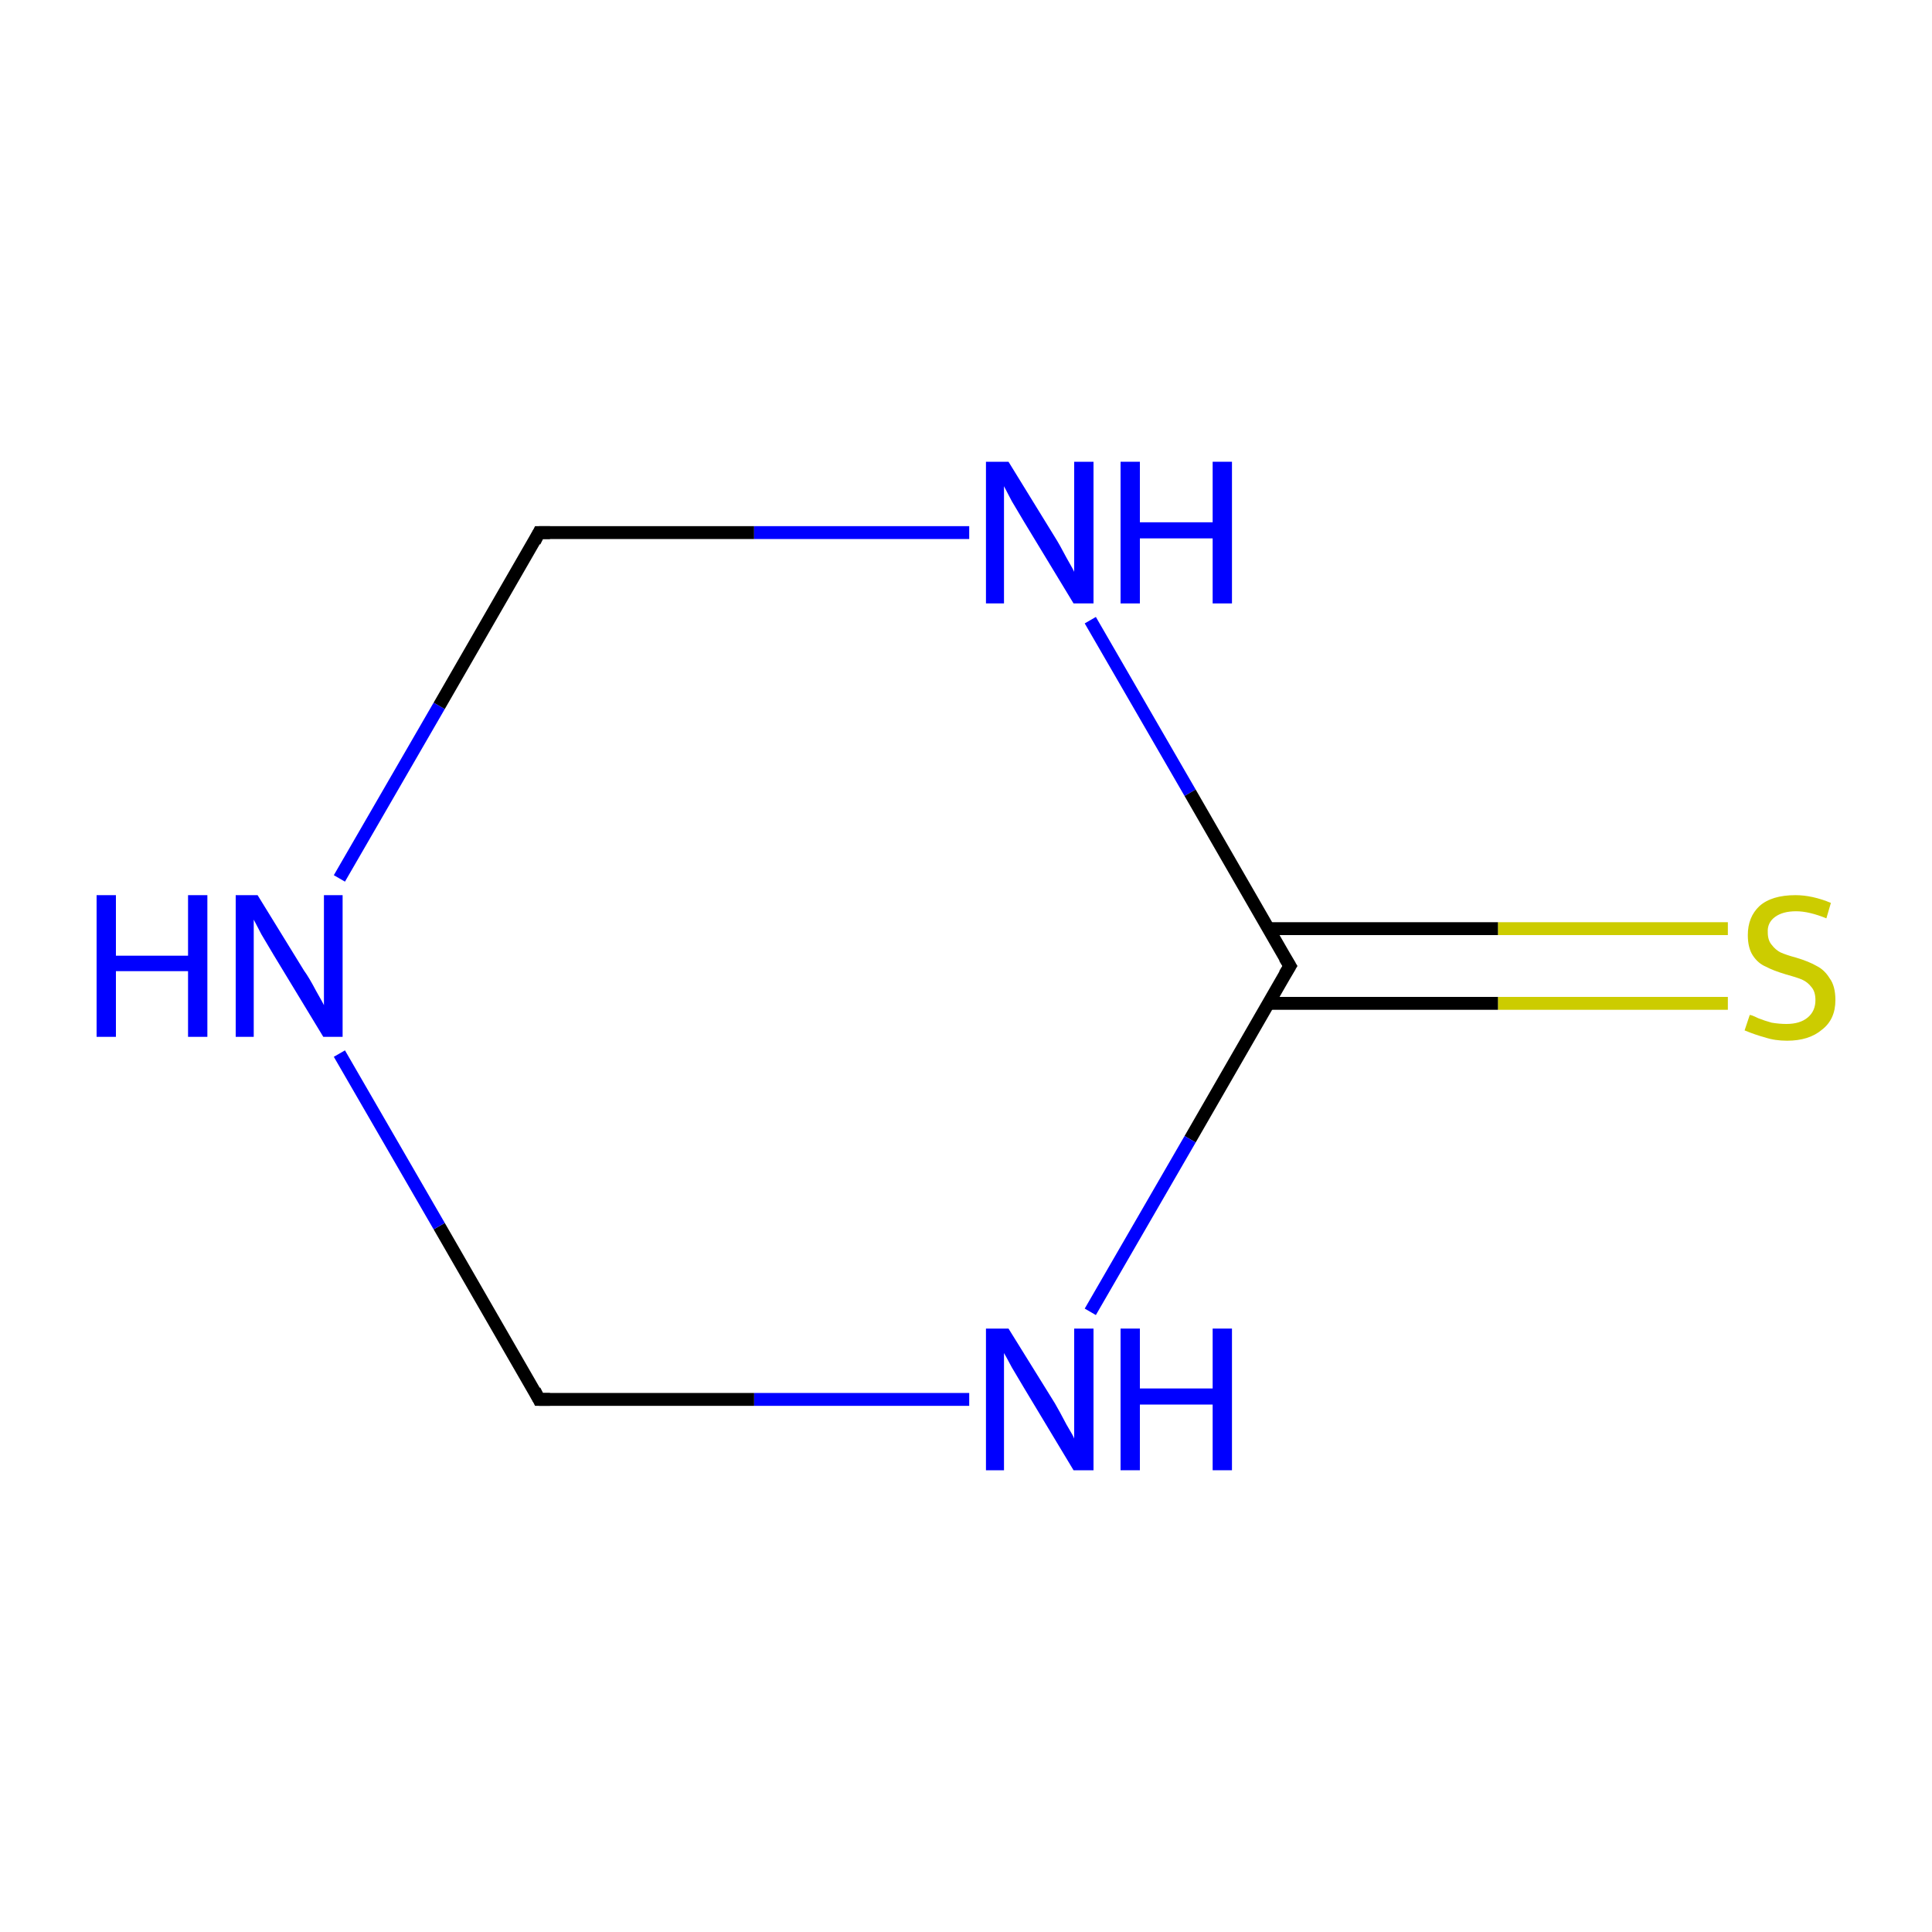 <?xml version='1.0' encoding='iso-8859-1'?>
<svg version='1.1' baseProfile='full'
              xmlns='http://www.w3.org/2000/svg'
                      xmlns:rdkit='http://www.rdkit.org/xml'
                      xmlns:xlink='http://www.w3.org/1999/xlink'
                  xml:space='preserve'
width='300px' height='300px' viewBox='0 0 300 300'>
<!-- END OF HEADER -->
<rect style='opacity:1.0;fill:#FFFFFF;stroke:none' width='300.0' height='300.0' x='0.0' y='0.0'> </rect>
<path class='bond-0 atom-0 atom-1' d='M 268.3,155.8 L 232.6,155.8' style='fill:none;fill-rule:evenodd;stroke:#CCCC00;stroke-width:2.0px;stroke-linecap:butt;stroke-linejoin:miter;stroke-opacity:1' />
<path class='bond-0 atom-0 atom-1' d='M 232.6,155.8 L 196.9,155.8' style='fill:none;fill-rule:evenodd;stroke:#000000;stroke-width:2.0px;stroke-linecap:butt;stroke-linejoin:miter;stroke-opacity:1' />
<path class='bond-0 atom-0 atom-1' d='M 268.3,144.2 L 232.6,144.2' style='fill:none;fill-rule:evenodd;stroke:#CCCC00;stroke-width:2.0px;stroke-linecap:butt;stroke-linejoin:miter;stroke-opacity:1' />
<path class='bond-0 atom-0 atom-1' d='M 232.6,144.2 L 196.9,144.2' style='fill:none;fill-rule:evenodd;stroke:#000000;stroke-width:2.0px;stroke-linecap:butt;stroke-linejoin:miter;stroke-opacity:1' />
<path class='bond-1 atom-1 atom-2' d='M 200.3,150.0 L 184.8,176.9' style='fill:none;fill-rule:evenodd;stroke:#000000;stroke-width:2.0px;stroke-linecap:butt;stroke-linejoin:miter;stroke-opacity:1' />
<path class='bond-1 atom-1 atom-2' d='M 184.8,176.9 L 169.3,203.7' style='fill:none;fill-rule:evenodd;stroke:#0000FF;stroke-width:2.0px;stroke-linecap:butt;stroke-linejoin:miter;stroke-opacity:1' />
<path class='bond-2 atom-2 atom-3' d='M 150.5,217.3 L 117.1,217.3' style='fill:none;fill-rule:evenodd;stroke:#0000FF;stroke-width:2.0px;stroke-linecap:butt;stroke-linejoin:miter;stroke-opacity:1' />
<path class='bond-2 atom-2 atom-3' d='M 117.1,217.3 L 83.7,217.3' style='fill:none;fill-rule:evenodd;stroke:#000000;stroke-width:2.0px;stroke-linecap:butt;stroke-linejoin:miter;stroke-opacity:1' />
<path class='bond-3 atom-3 atom-4' d='M 83.7,217.3 L 68.2,190.4' style='fill:none;fill-rule:evenodd;stroke:#000000;stroke-width:2.0px;stroke-linecap:butt;stroke-linejoin:miter;stroke-opacity:1' />
<path class='bond-3 atom-3 atom-4' d='M 68.2,190.4 L 52.7,163.6' style='fill:none;fill-rule:evenodd;stroke:#0000FF;stroke-width:2.0px;stroke-linecap:butt;stroke-linejoin:miter;stroke-opacity:1' />
<path class='bond-4 atom-4 atom-5' d='M 52.7,136.4 L 68.2,109.6' style='fill:none;fill-rule:evenodd;stroke:#0000FF;stroke-width:2.0px;stroke-linecap:butt;stroke-linejoin:miter;stroke-opacity:1' />
<path class='bond-4 atom-4 atom-5' d='M 68.2,109.6 L 83.7,82.7' style='fill:none;fill-rule:evenodd;stroke:#000000;stroke-width:2.0px;stroke-linecap:butt;stroke-linejoin:miter;stroke-opacity:1' />
<path class='bond-5 atom-5 atom-6' d='M 83.7,82.7 L 117.1,82.7' style='fill:none;fill-rule:evenodd;stroke:#000000;stroke-width:2.0px;stroke-linecap:butt;stroke-linejoin:miter;stroke-opacity:1' />
<path class='bond-5 atom-5 atom-6' d='M 117.1,82.7 L 150.5,82.7' style='fill:none;fill-rule:evenodd;stroke:#0000FF;stroke-width:2.0px;stroke-linecap:butt;stroke-linejoin:miter;stroke-opacity:1' />
<path class='bond-6 atom-6 atom-1' d='M 169.3,96.3 L 184.8,123.1' style='fill:none;fill-rule:evenodd;stroke:#0000FF;stroke-width:2.0px;stroke-linecap:butt;stroke-linejoin:miter;stroke-opacity:1' />
<path class='bond-6 atom-6 atom-1' d='M 184.8,123.1 L 200.3,150.0' style='fill:none;fill-rule:evenodd;stroke:#000000;stroke-width:2.0px;stroke-linecap:butt;stroke-linejoin:miter;stroke-opacity:1' />
<path d='M 199.5,151.3 L 200.3,150.0 L 199.5,148.7' style='fill:none;stroke:#000000;stroke-width:2.0px;stroke-linecap:butt;stroke-linejoin:miter;stroke-miterlimit:10;stroke-opacity:1;' />
<path d='M 85.4,217.3 L 83.7,217.3 L 83.0,215.9' style='fill:none;stroke:#000000;stroke-width:2.0px;stroke-linecap:butt;stroke-linejoin:miter;stroke-miterlimit:10;stroke-opacity:1;' />
<path d='M 83.0,84.1 L 83.7,82.7 L 85.4,82.7' style='fill:none;stroke:#000000;stroke-width:2.0px;stroke-linecap:butt;stroke-linejoin:miter;stroke-miterlimit:10;stroke-opacity:1;' />
<path class='atom-0' d='M 271.7 157.6
Q 272.0 157.6, 273.0 158.1
Q 274.0 158.5, 275.1 158.8
Q 276.3 159.0, 277.4 159.0
Q 279.5 159.0, 280.7 158.0
Q 281.9 157.0, 281.9 155.3
Q 281.9 154.0, 281.3 153.3
Q 280.7 152.5, 279.8 152.1
Q 278.8 151.7, 277.3 151.3
Q 275.3 150.7, 274.2 150.1
Q 273.0 149.6, 272.2 148.4
Q 271.4 147.2, 271.4 145.2
Q 271.4 142.4, 273.2 140.7
Q 275.1 139.0, 278.8 139.0
Q 281.4 139.0, 284.3 140.2
L 283.6 142.6
Q 280.9 141.5, 278.9 141.5
Q 276.8 141.5, 275.6 142.4
Q 274.4 143.3, 274.5 144.8
Q 274.5 146.0, 275.1 146.7
Q 275.7 147.5, 276.5 147.9
Q 277.4 148.3, 278.9 148.7
Q 280.9 149.3, 282.1 150.0
Q 283.3 150.6, 284.1 151.9
Q 285.0 153.1, 285.0 155.3
Q 285.0 158.3, 282.9 159.9
Q 280.9 161.6, 277.5 161.6
Q 275.6 161.6, 274.1 161.1
Q 272.6 160.7, 270.9 160.0
L 271.7 157.6
' fill='#CCCC00'/>
<path class='atom-2' d='M 156.6 206.3
L 163.8 217.9
Q 164.5 219.1, 165.6 221.2
Q 166.8 223.2, 166.8 223.4
L 166.8 206.3
L 169.8 206.3
L 169.8 228.3
L 166.7 228.3
L 159.0 215.5
Q 158.1 214.0, 157.1 212.3
Q 156.2 210.6, 155.9 210.1
L 155.9 228.3
L 153.1 228.3
L 153.1 206.3
L 156.6 206.3
' fill='#0000FF'/>
<path class='atom-2' d='M 174.0 206.3
L 177.0 206.3
L 177.0 215.6
L 188.3 215.6
L 188.3 206.3
L 191.3 206.3
L 191.3 228.3
L 188.3 228.3
L 188.3 218.1
L 177.0 218.1
L 177.0 228.3
L 174.0 228.3
L 174.0 206.3
' fill='#0000FF'/>
<path class='atom-4' d='M 15.0 139.0
L 18.0 139.0
L 18.0 148.4
L 29.2 148.4
L 29.2 139.0
L 32.2 139.0
L 32.2 161.0
L 29.2 161.0
L 29.2 150.8
L 18.0 150.8
L 18.0 161.0
L 15.0 161.0
L 15.0 139.0
' fill='#0000FF'/>
<path class='atom-4' d='M 40.0 139.0
L 47.2 150.7
Q 48.0 151.8, 49.1 153.9
Q 50.3 156.0, 50.3 156.1
L 50.3 139.0
L 53.2 139.0
L 53.2 161.0
L 50.2 161.0
L 42.5 148.3
Q 41.6 146.8, 40.6 145.1
Q 39.7 143.4, 39.4 142.8
L 39.4 161.0
L 36.6 161.0
L 36.6 139.0
L 40.0 139.0
' fill='#0000FF'/>
<path class='atom-6' d='M 156.6 71.7
L 163.8 83.4
Q 164.5 84.5, 165.6 86.6
Q 166.8 88.7, 166.8 88.8
L 166.8 71.7
L 169.8 71.7
L 169.8 93.7
L 166.7 93.7
L 159.0 81.0
Q 158.1 79.5, 157.1 77.8
Q 156.2 76.1, 155.9 75.5
L 155.9 93.7
L 153.1 93.7
L 153.1 71.7
L 156.6 71.7
' fill='#0000FF'/>
<path class='atom-6' d='M 174.0 71.7
L 177.0 71.7
L 177.0 81.1
L 188.3 81.1
L 188.3 71.7
L 191.3 71.7
L 191.3 93.7
L 188.3 93.7
L 188.3 83.6
L 177.0 83.6
L 177.0 93.7
L 174.0 93.7
L 174.0 71.7
' fill='#0000FF'/>
</svg>
